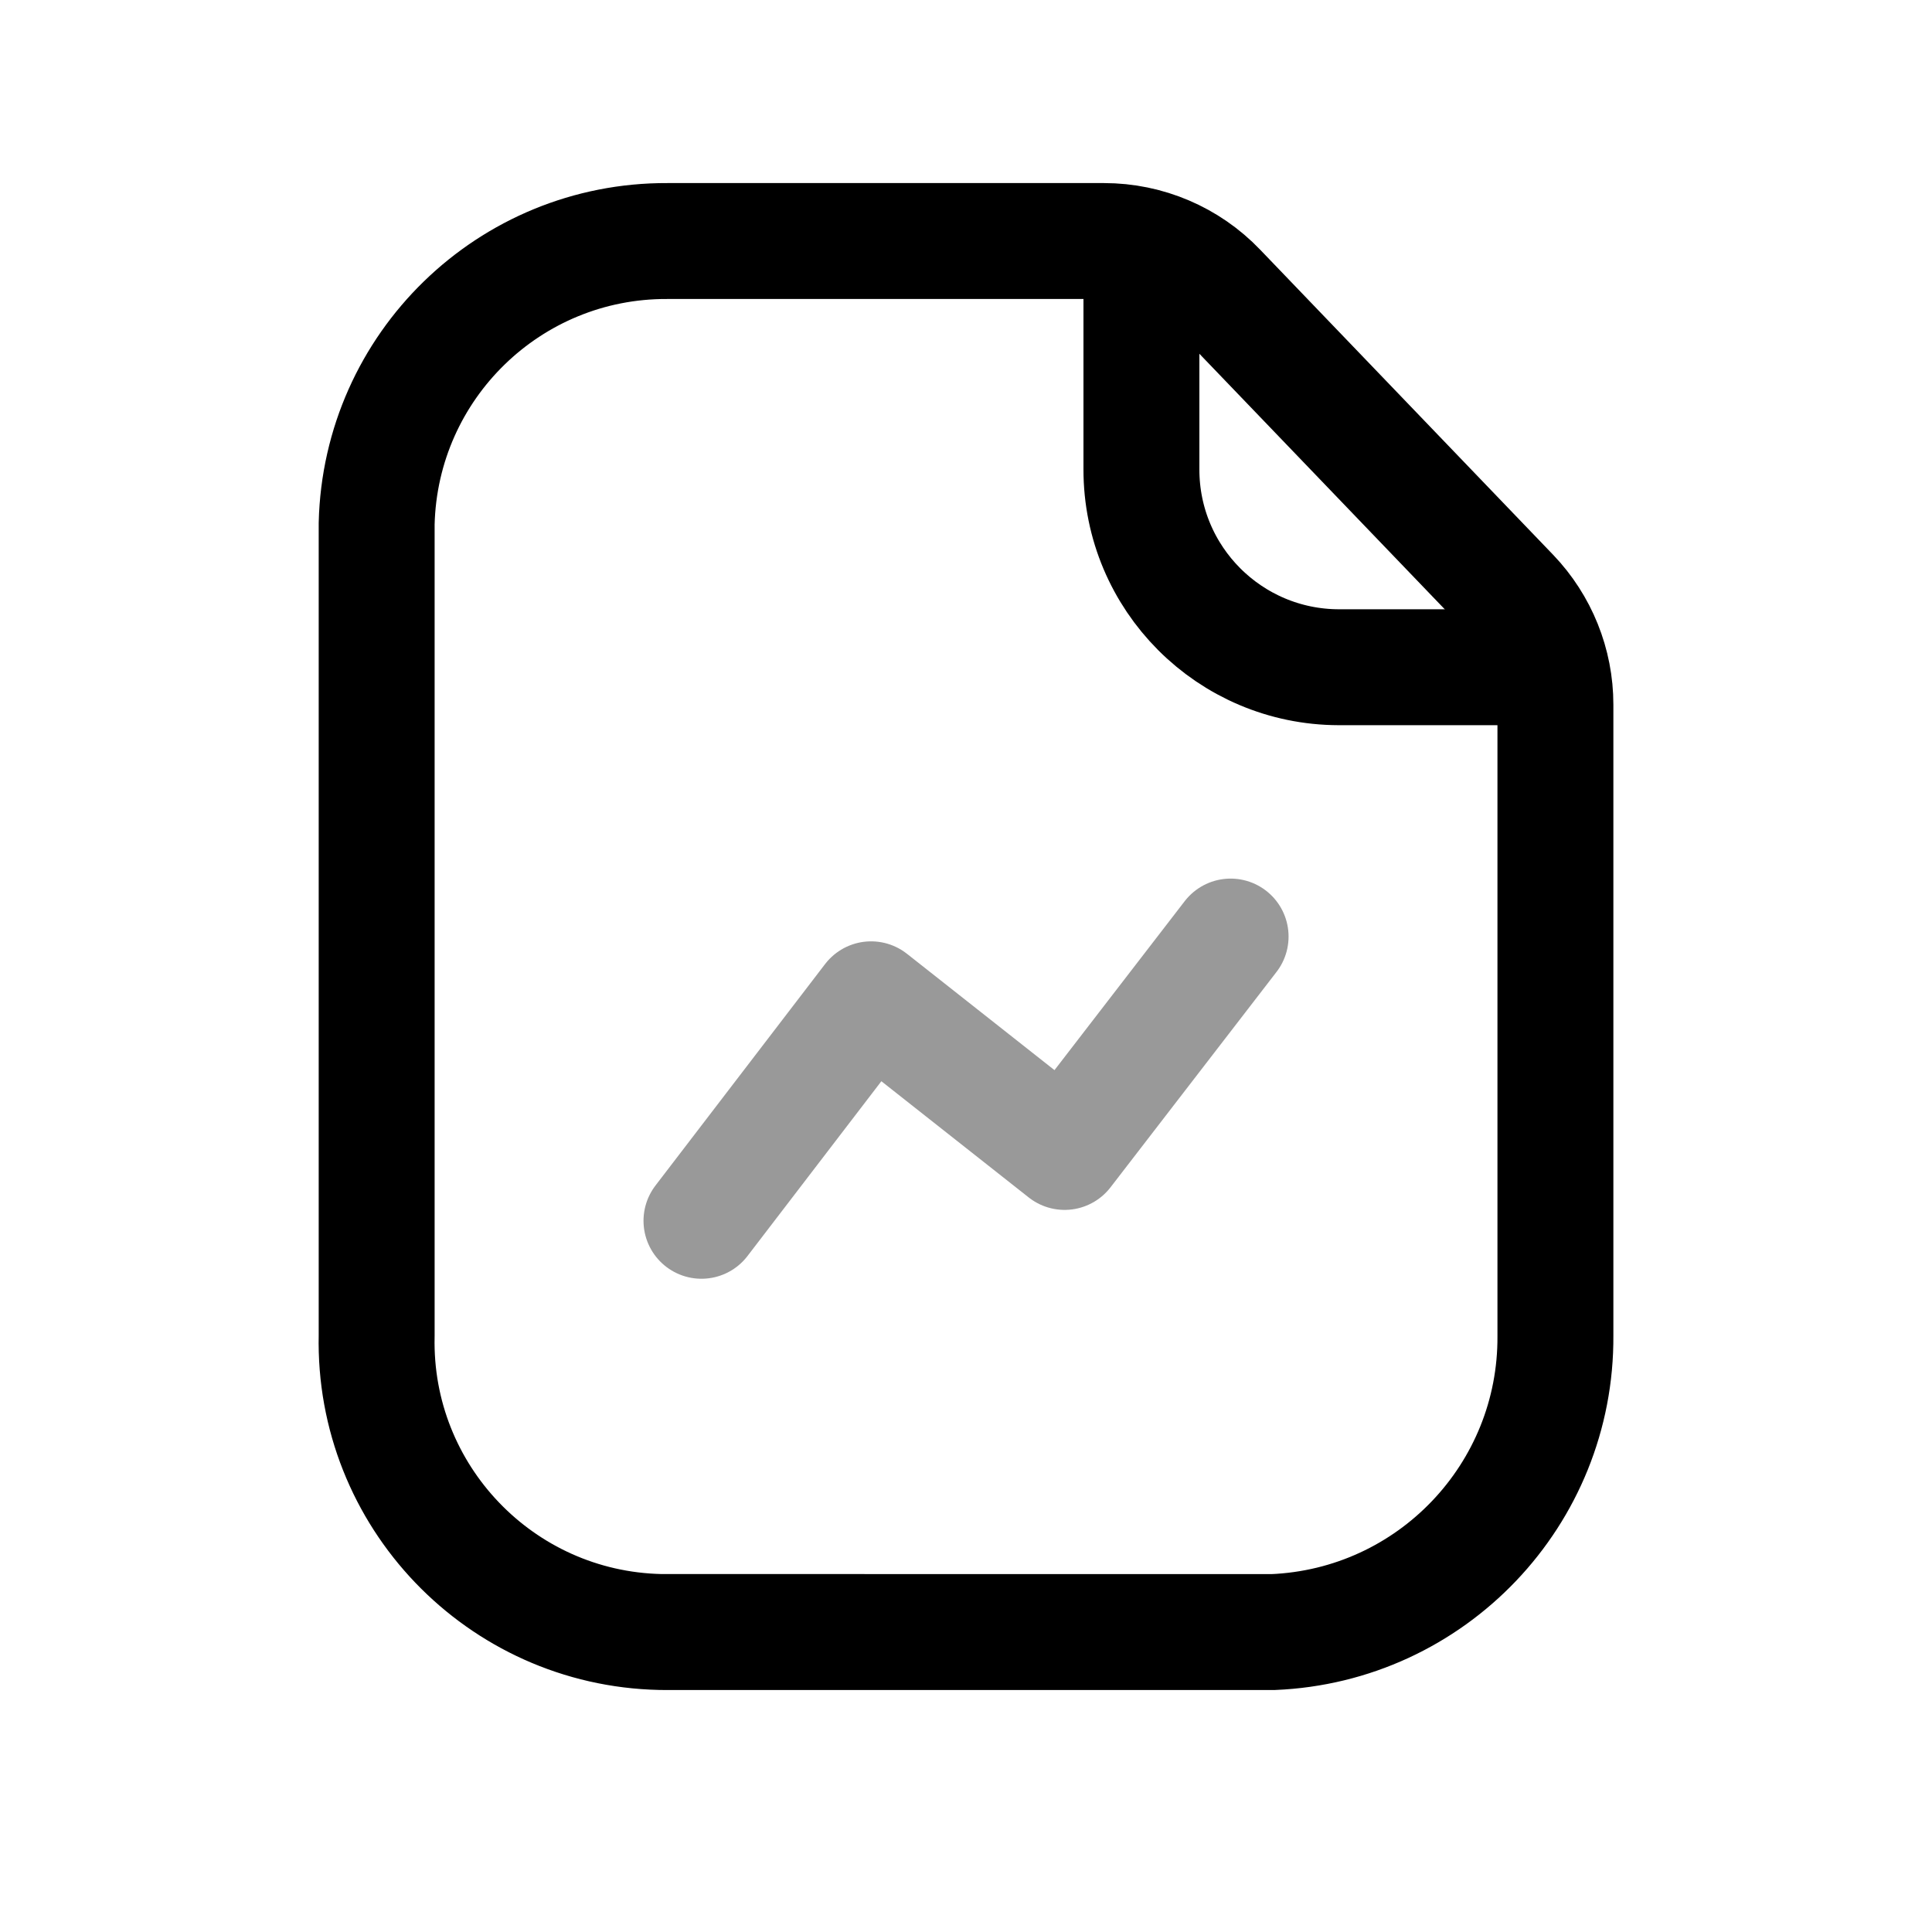 <svg width="25" height="25" viewBox="0 0 25 25" fill="none" xmlns="http://www.w3.org/2000/svg">
<path d="M8.544 21.118C6.472 21.072 4.828 19.355 4.874 17.283V6.776C4.923 4.736 6.594 3.11 8.635 3.119H14.286C14.844 3.119 15.378 3.346 15.764 3.749L19.556 7.698C19.922 8.08 20.127 8.589 20.127 9.118V17.283C20.141 19.338 18.524 21.035 16.47 21.119M8.544 21.118C8.574 21.118 8.604 21.119 8.635 21.119H16.47M8.544 21.118C8.574 21.118 16.47 21.119 16.47 21.119" stroke="black" stroke-width="1.5" stroke-linecap="round" stroke-linejoin="round"/>
<path d="M14.77 3.182V6.074C14.769 7.486 15.912 8.631 17.324 8.634H20.062" stroke="black" stroke-width="1.5" stroke-linecap="round" stroke-linejoin="round"/>
<path opacity="0.4" d="M9.077 15.797L11.272 12.931L13.776 14.906L15.924 12.119" stroke="black" stroke-width="1.5" stroke-linecap="round" stroke-linejoin="round"/>
</svg>